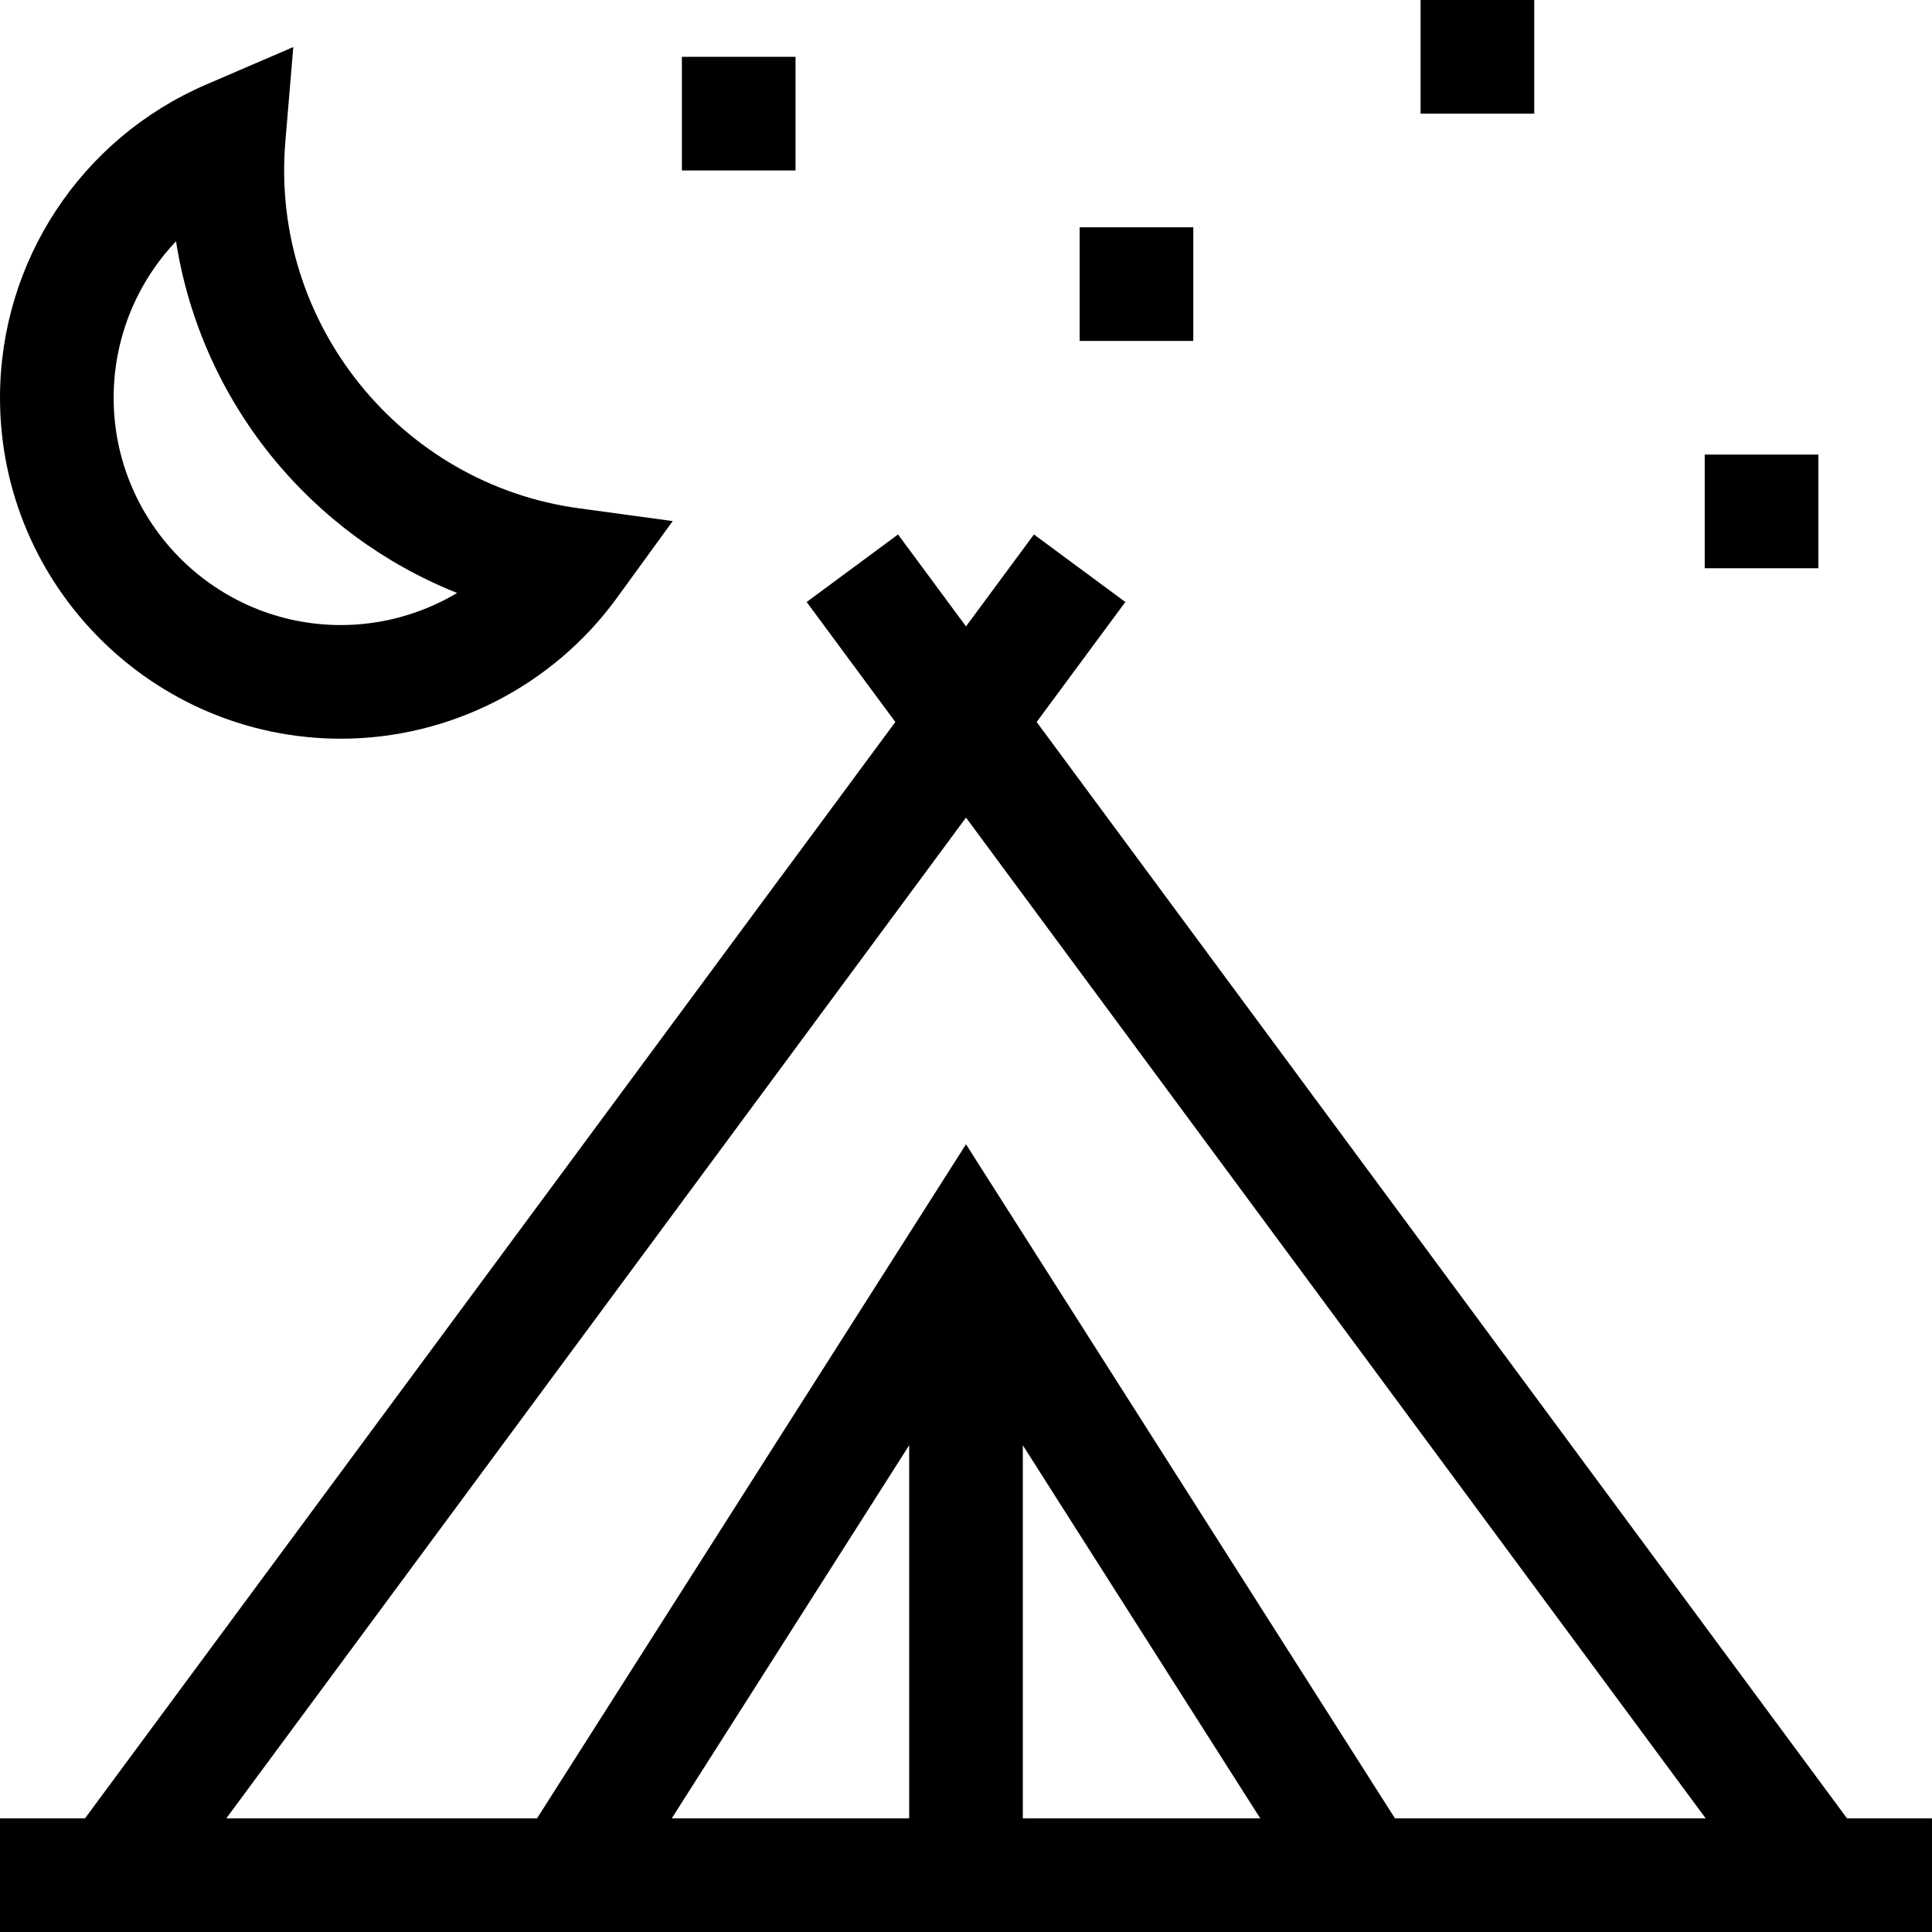 <svg xmlns="http://www.w3.org/2000/svg" xmlns:xlink="http://www.w3.org/1999/xlink" version="1.1" xml:space="preserve" class="u-svg-content" viewBox="0 0 510 510" id="svg-a4cd" data-color="rgb(0, 0, 0)"><g><path d="m375 0h30v30h-30z"></path><path d="m450 120h30v30h-30z"></path><path d="m285 60h30v30h-30z"></path><path d="m180 15h30v30h-30z"></path><path d="m90 195c28.704 0 55.933-13.89 72.837-37.156l14.746-20.295-24.857-3.385c-46.641-6.352-81.449-48.575-77.398-96.821l2.095-24.923-22.973 9.888c-33.077 14.237-54.45 46.696-54.45 82.692 0 49.626 40.374 90 90 90zm-43.537-131.3c6.685 42.453 35.401 77.388 74.207 92.826-9.178 5.463-19.766 8.474-30.67 8.474-33.084 0-60-26.916-60-60 0-15.685 6.087-30.362 16.463-41.3z"></path><path d="m487.565 480-213.913-289.412 23.41-31.672-24.125-17.832-17.937 24.268-17.938-24.268-24.125 17.832 23.41 31.672-213.912 289.412h-22.435v30h510v-30zm-232.565-264.176 195.261 264.176h-82.026l-113.235-177.94-113.234 177.94h-82.027zm-15 264.176h-62.675l62.675-98.489zm30-98.489 62.675 98.489h-62.675z"></path></g></svg>